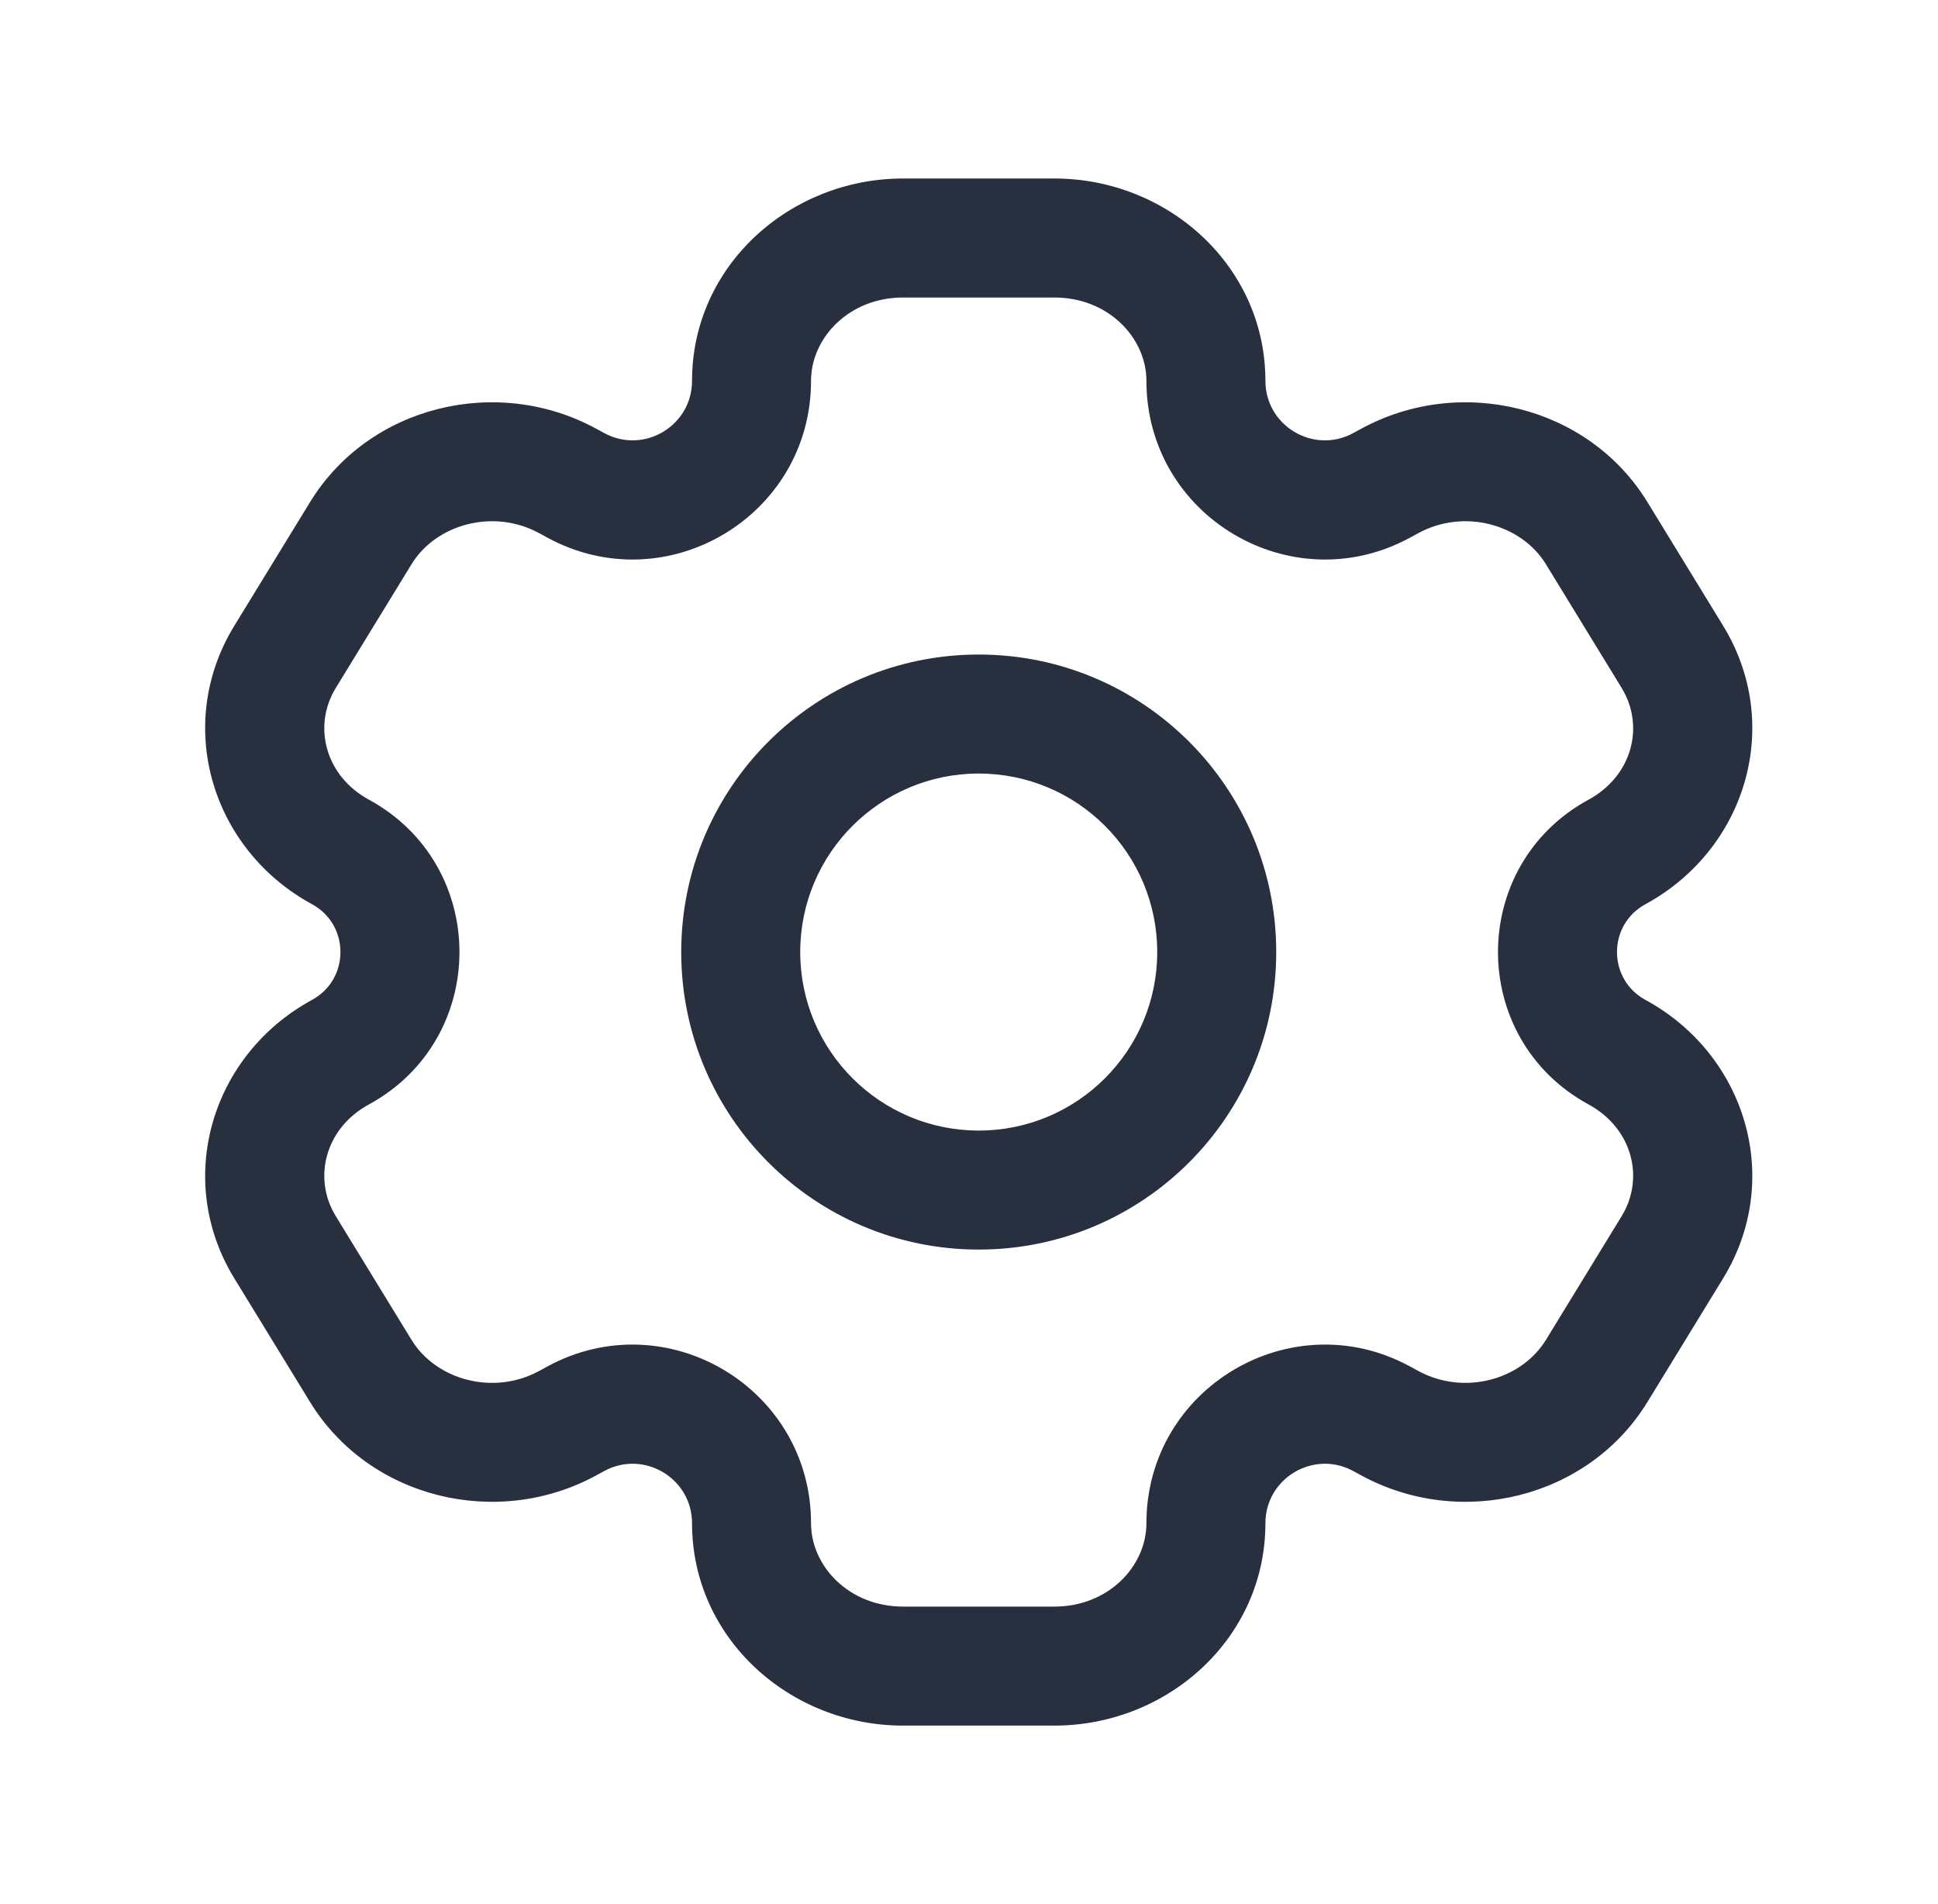 <svg width="57" height="56" viewBox="0 0 57 56" fill="none" xmlns="http://www.w3.org/2000/svg">
<path d="M49.189 36.681L47.696 35.767V35.767L49.189 36.681ZM46.961 40.319L48.454 41.233H48.454L46.961 40.319ZM8.384 19.319L6.891 18.405L6.891 18.405L8.384 19.319ZM10.611 15.681L12.103 16.595L10.611 15.681ZM16.696 14.144L17.533 12.607L17.533 12.607L16.696 14.144ZM10.014 25.056L9.177 26.593H9.177L10.014 25.056ZM40.876 41.856L40.04 43.393L40.876 41.856ZM47.558 30.944L46.721 32.481H46.721L47.558 30.944ZM10.611 40.319L9.119 41.233H9.119L10.611 40.319ZM8.384 36.681L9.876 35.767H9.876L8.384 36.681ZM46.961 15.681L48.454 14.767L48.454 14.767L46.961 15.681ZM49.189 19.319L47.696 20.233V20.233L49.189 19.319ZM47.558 25.056L48.395 26.593H48.395L47.558 25.056ZM40.876 14.144L41.713 15.681V15.681L40.876 14.144ZM10.014 30.944L10.851 32.481L10.851 32.481L10.014 30.944ZM16.696 41.856L15.859 40.319L15.859 40.319L16.696 41.856ZM40.639 14.273L39.803 12.736L40.639 14.273ZM16.933 14.273L16.096 15.81L16.096 15.81L16.933 14.273ZM40.639 41.727L41.476 40.19H41.476L40.639 41.727ZM16.933 41.727L17.77 43.264L17.77 43.264L16.933 41.727ZM26.559 8.75H31.013V5.25H26.559V8.75ZM31.013 47.25H26.559V50.75H31.013V47.25ZM26.559 47.25C24.967 47.25 23.854 46.057 23.854 44.8H20.354C20.354 48.182 23.231 50.75 26.559 50.75V47.25ZM33.718 44.8C33.718 46.057 32.605 47.25 31.013 47.25V50.75C34.342 50.75 37.218 48.182 37.218 44.8H33.718ZM31.013 8.75C32.605 8.75 33.718 9.942 33.718 11.2H37.218C37.218 7.818 34.342 5.25 31.013 5.25V8.75ZM26.559 5.25C23.231 5.25 20.354 7.818 20.354 11.2H23.854C23.854 9.942 24.967 8.75 26.559 8.75V5.25ZM47.696 35.767L45.469 39.405L48.454 41.233L50.681 37.595L47.696 35.767ZM9.876 20.233L12.103 16.595L9.119 14.767L6.891 18.405L9.876 20.233ZM12.103 16.595C12.823 15.419 14.507 14.945 15.859 15.681L17.533 12.607C14.623 11.023 10.859 11.926 9.119 14.767L12.103 16.595ZM10.851 23.519C9.554 22.813 9.196 21.343 9.876 20.233L6.891 18.405C5.111 21.312 6.214 24.98 9.177 26.593L10.851 23.519ZM45.469 39.405C44.749 40.581 43.065 41.055 41.713 40.319L40.04 43.393C42.949 44.977 46.714 44.074 48.454 41.233L45.469 39.405ZM50.681 37.595C52.461 34.688 51.359 31.02 48.395 29.407L46.721 32.481C48.019 33.187 48.376 34.657 47.696 35.767L50.681 37.595ZM12.103 39.405L9.876 35.767L6.891 37.595L9.119 41.233L12.103 39.405ZM45.469 16.595L47.696 20.233L50.681 18.405L48.454 14.767L45.469 16.595ZM47.696 20.233C48.376 21.343 48.019 22.813 46.721 23.519L48.395 26.593C51.359 24.98 52.461 21.312 50.681 18.405L47.696 20.233ZM41.713 15.681C43.065 14.945 44.749 15.419 45.469 16.595L48.454 14.767C46.714 11.926 42.949 11.023 40.04 12.607L41.713 15.681ZM9.876 35.767C9.196 34.657 9.554 33.187 10.851 32.481L9.177 29.407C6.214 31.02 5.111 34.688 6.891 37.595L9.876 35.767ZM9.119 41.233C10.859 44.074 14.623 44.977 17.533 43.393L15.859 40.319C14.507 41.055 12.823 40.581 12.103 39.405L9.119 41.233ZM41.476 15.81L41.713 15.681L40.04 12.607L39.803 12.736L41.476 15.81ZM15.859 15.681L16.096 15.81L17.77 12.736L17.533 12.607L15.859 15.681ZM41.713 40.319L41.476 40.19L39.803 43.264L40.04 43.393L41.713 40.319ZM16.096 40.19L15.859 40.319L17.533 43.393L17.77 43.264L16.096 40.19ZM9.177 26.593C10.292 27.2 10.292 28.8 9.177 29.407L10.851 32.481C14.401 30.548 14.401 25.451 10.851 23.519L9.177 26.593ZM17.77 43.264C18.935 42.63 20.354 43.473 20.354 44.8H23.854C23.854 40.818 19.594 38.286 16.096 40.19L17.77 43.264ZM37.218 44.8C37.218 43.473 38.638 42.63 39.803 43.264L41.476 40.19C37.979 38.286 33.718 40.818 33.718 44.8H37.218ZM48.395 29.407C47.28 28.8 47.28 27.2 48.395 26.593L46.721 23.519C43.171 25.451 43.171 30.548 46.721 32.481L48.395 29.407ZM16.096 15.81C19.594 17.714 23.854 15.182 23.854 11.2H20.354C20.354 12.527 18.935 13.37 17.77 12.736L16.096 15.81ZM39.803 12.736C38.638 13.37 37.218 12.527 37.218 11.2H33.718C33.718 15.182 37.979 17.714 41.476 15.81L39.803 12.736ZM34.036 28C34.036 30.899 31.686 33.25 28.786 33.25V36.75C33.619 36.75 37.536 32.832 37.536 28H34.036ZM28.786 33.25C25.887 33.25 23.536 30.899 23.536 28H20.036C20.036 32.832 23.954 36.75 28.786 36.75V33.25ZM23.536 28C23.536 25.1 25.887 22.75 28.786 22.75V19.25C23.954 19.25 20.036 23.167 20.036 28H23.536ZM28.786 22.75C31.686 22.75 34.036 25.1 34.036 28H37.536C37.536 23.167 33.619 19.25 28.786 19.25V22.75Z" fill="#28303F"/>
</svg>
